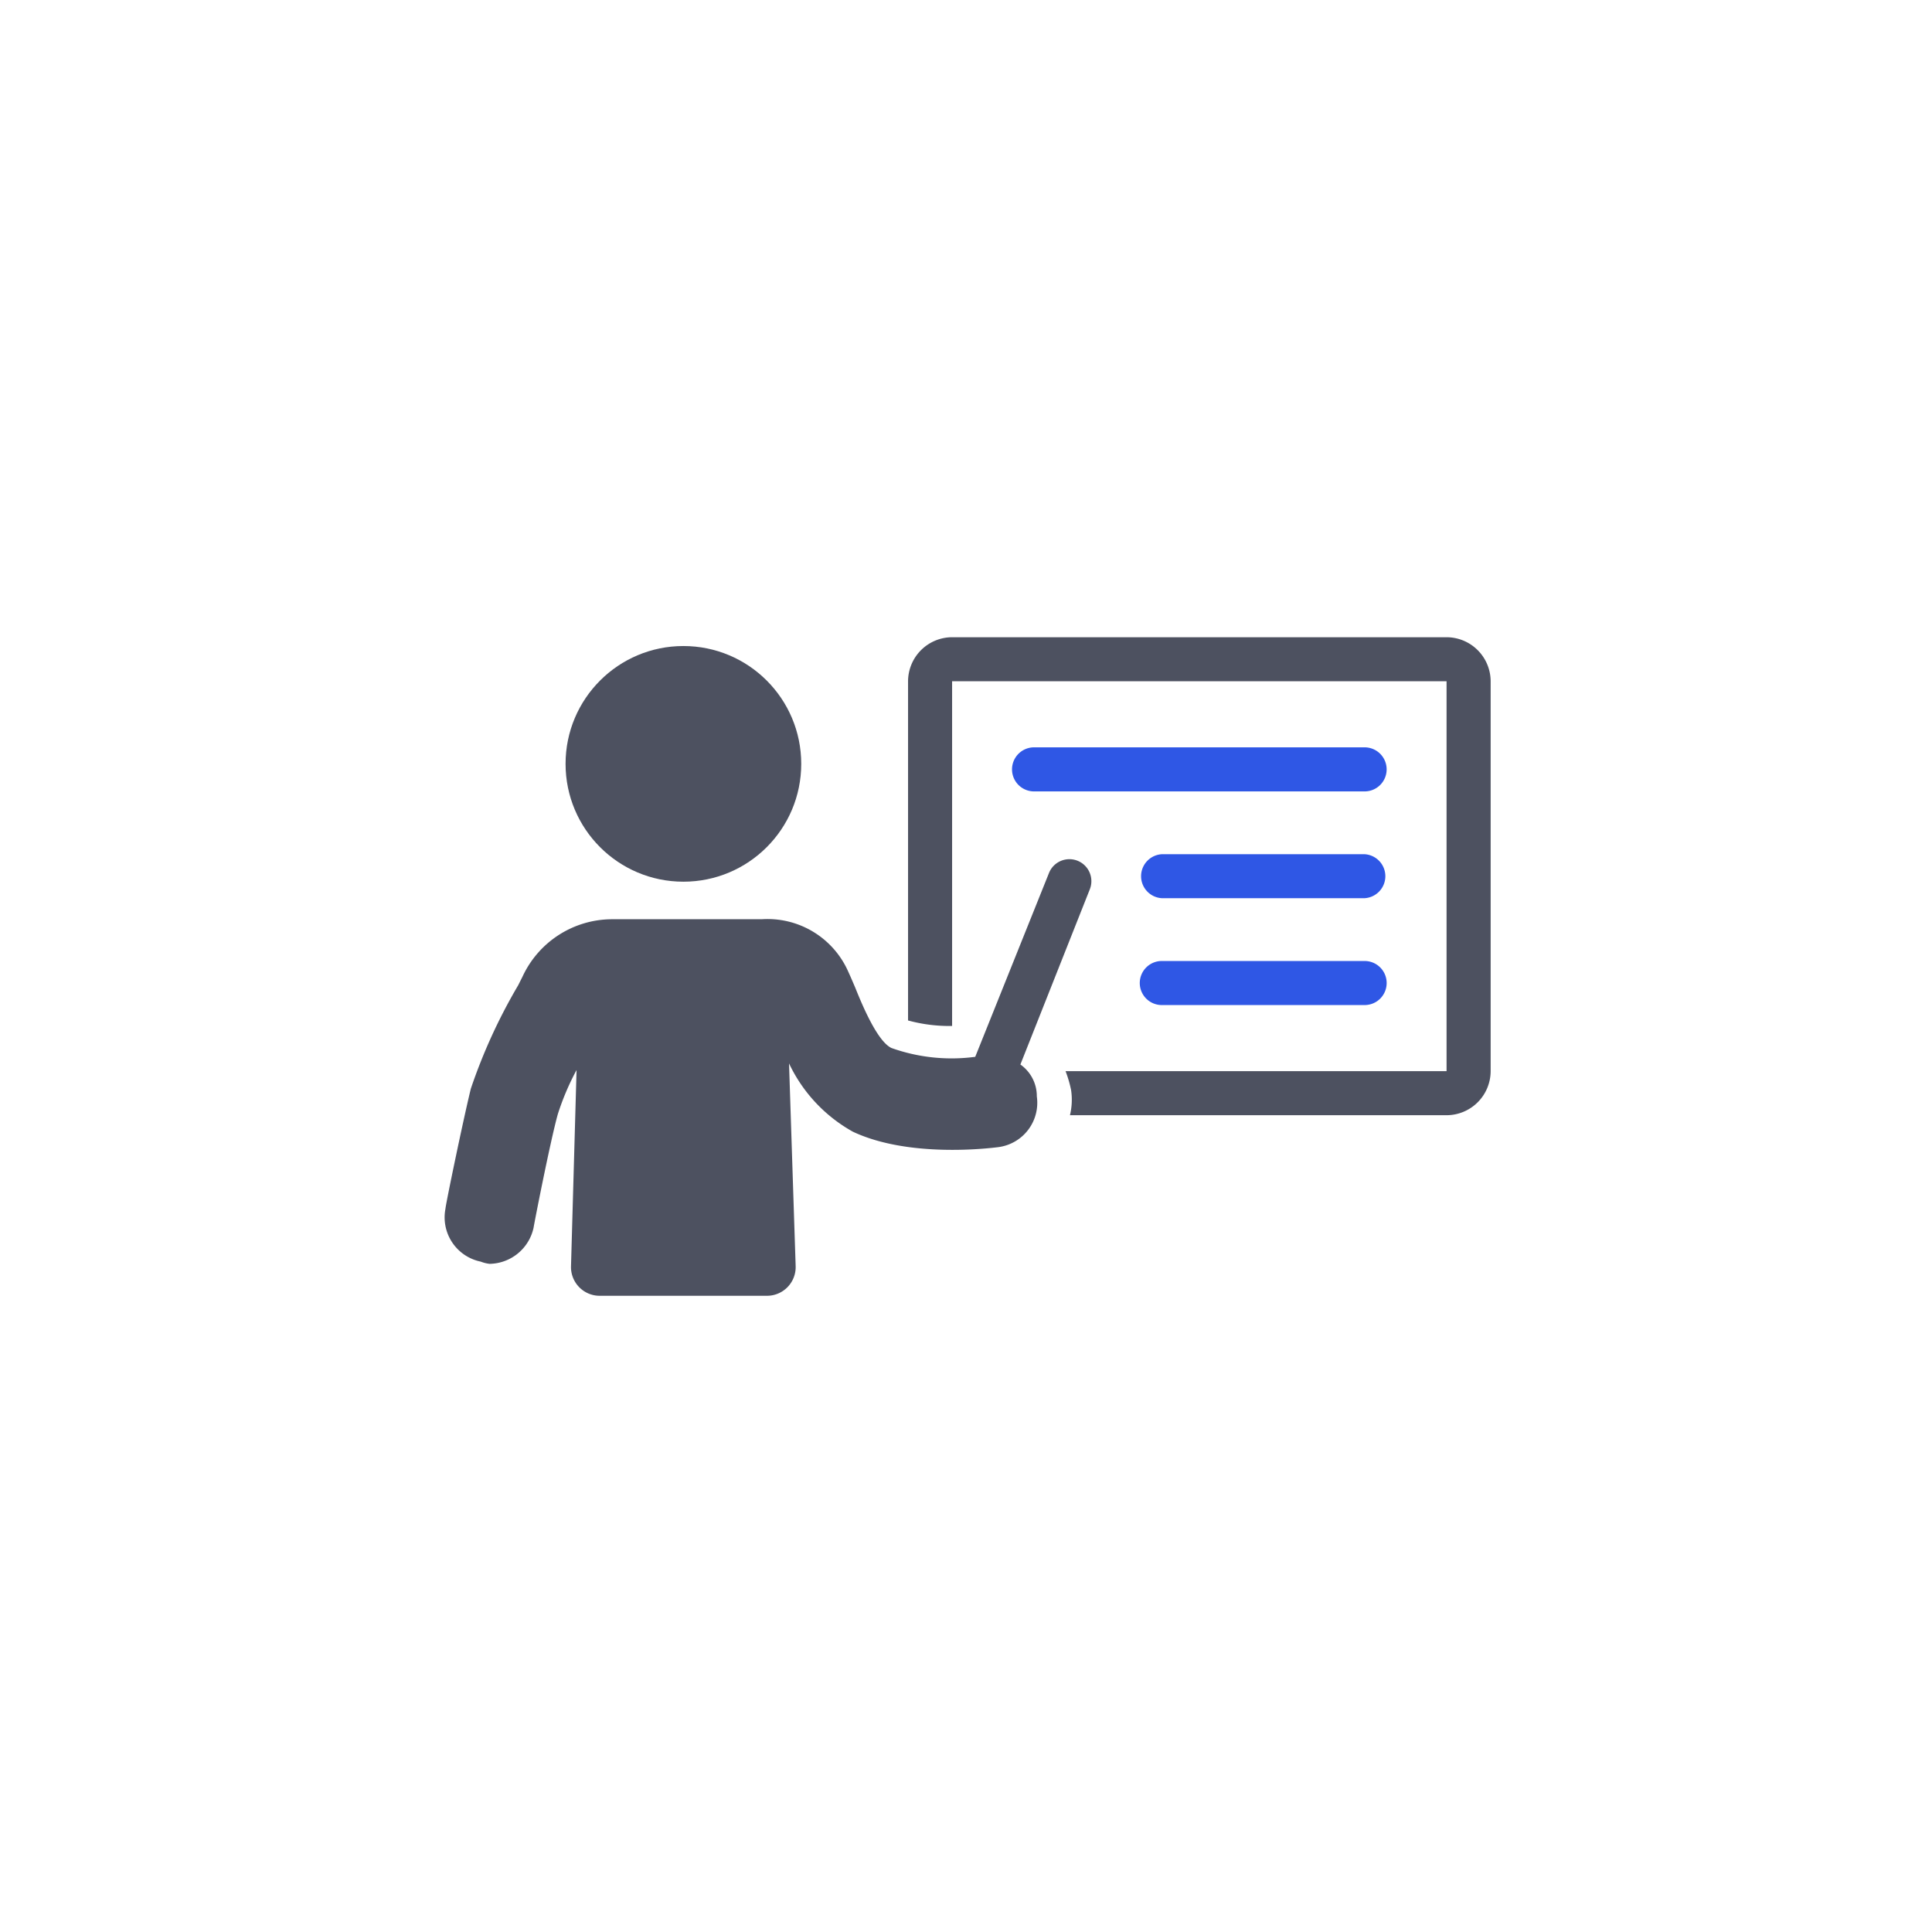 <svg xmlns="http://www.w3.org/2000/svg" xmlns:xlink="http://www.w3.org/1999/xlink" width="99" height="99" viewBox="0 0 99 99">
  <defs>
    <filter id="Rectangle_2681" x="0" y="0" width="99" height="99" filterUnits="userSpaceOnUse">
      <feOffset dy="1" input="SourceAlpha"/>
      <feGaussianBlur stdDeviation="7.5" result="blur"/>
      <feFlood flood-opacity="0.071"/>
      <feComposite operator="in" in2="blur"/>
      <feComposite in="SourceGraphic"/>
    </filter>
  </defs>
  <g id="teacher-icon" transform="translate(-148.5 -626.5)">
    <g transform="matrix(1, 0, 0, 1, 148.5, 626.5)" filter="url(#Rectangle_2681)">
      <rect id="Rectangle_2681-2" data-name="Rectangle 2681" width="54" height="54" transform="translate(22.5 21.5)" fill="#3a0606" opacity="0"/>
    </g>
    <g id="noun_Teacher_1724960_1_" data-name="noun_Teacher_1724960 (1)" transform="translate(171.292 659.153)">
      <g id="Group_6224" data-name="Group 6224" transform="translate(0 0)">
        <circle id="Ellipse_21" data-name="Ellipse 21" cx="6.038" cy="6.038" r="6.038" transform="translate(6.189 0.451)" fill="#4d5160"/>
        <path id="Path_12534" data-name="Path 12534" d="M72.194,20.1H46.857A2.264,2.264,0,0,0,44.6,22.357V39.738a8.069,8.069,0,0,0,2.257.282V22.357H72.194V42.334H52.67a6.167,6.167,0,0,1,.282.959,3.358,3.358,0,0,1-.056,1.3h19.3a2.264,2.264,0,0,0,2.257-2.257V22.357A2.264,2.264,0,0,0,72.194,20.1Z" transform="translate(-20.861 -20.1)" fill="#4d5160"/>
        <path id="Path_12535" data-name="Path 12535" d="M32.027,50.779l3.555-8.972a1.126,1.126,0,0,0-2.088-.846l-3.781,9.424a9.174,9.174,0,0,1-4.289-.451c-.734-.339-1.524-2.257-1.862-3.1-.169-.395-.339-.79-.451-1.016a4.52,4.52,0,0,0-4.345-2.483H11.091A5.066,5.066,0,0,0,6.52,46.265l-.226.451a28.24,28.24,0,0,0-2.427,5.3c-.4,1.636-1.3,5.982-1.3,6.151A2.314,2.314,0,0,0,4.376,60.88a1.744,1.744,0,0,0,.451.113,2.346,2.346,0,0,0,2.257-1.862c0-.056.846-4.4,1.241-5.812a13.285,13.285,0,0,1,.959-2.257L9,61.106a1.47,1.47,0,0,0,1.467,1.524h8.577a1.47,1.47,0,0,0,1.467-1.524l-.339-10.383a7.83,7.83,0,0,0,3.273,3.5c2.878,1.354,7,.846,7.449.79a2.292,2.292,0,0,0,1.975-2.6A1.978,1.978,0,0,0,32.027,50.779Z" transform="translate(-2.532 -28.884)" fill="#4d5160"/>
        <path id="Path_12536" data-name="Path 12536" d="M72.1,30.1H55.229a1.129,1.129,0,1,0,0,2.257H72.1a1.129,1.129,0,1,0,0-2.257Z" transform="translate(-25 -24.457)" fill="#2f57e5"/>
        <path id="Path_12537" data-name="Path 12537" d="M77.155,39.8H66.829a1.129,1.129,0,0,0,0,2.257H77.155a1.129,1.129,0,0,0,0-2.257Z" transform="translate(-30.054 -28.683)" fill="#2f57e5"/>
        <path id="Path_12538" data-name="Path 12538" d="M77.155,49.5H66.829a1.129,1.129,0,1,0,0,2.257H77.155a1.129,1.129,0,1,0,0-2.257Z" transform="translate(-30.054 -32.909)" fill="#2f57e5"/>
      </g>
    </g>
  </g>
</svg>
